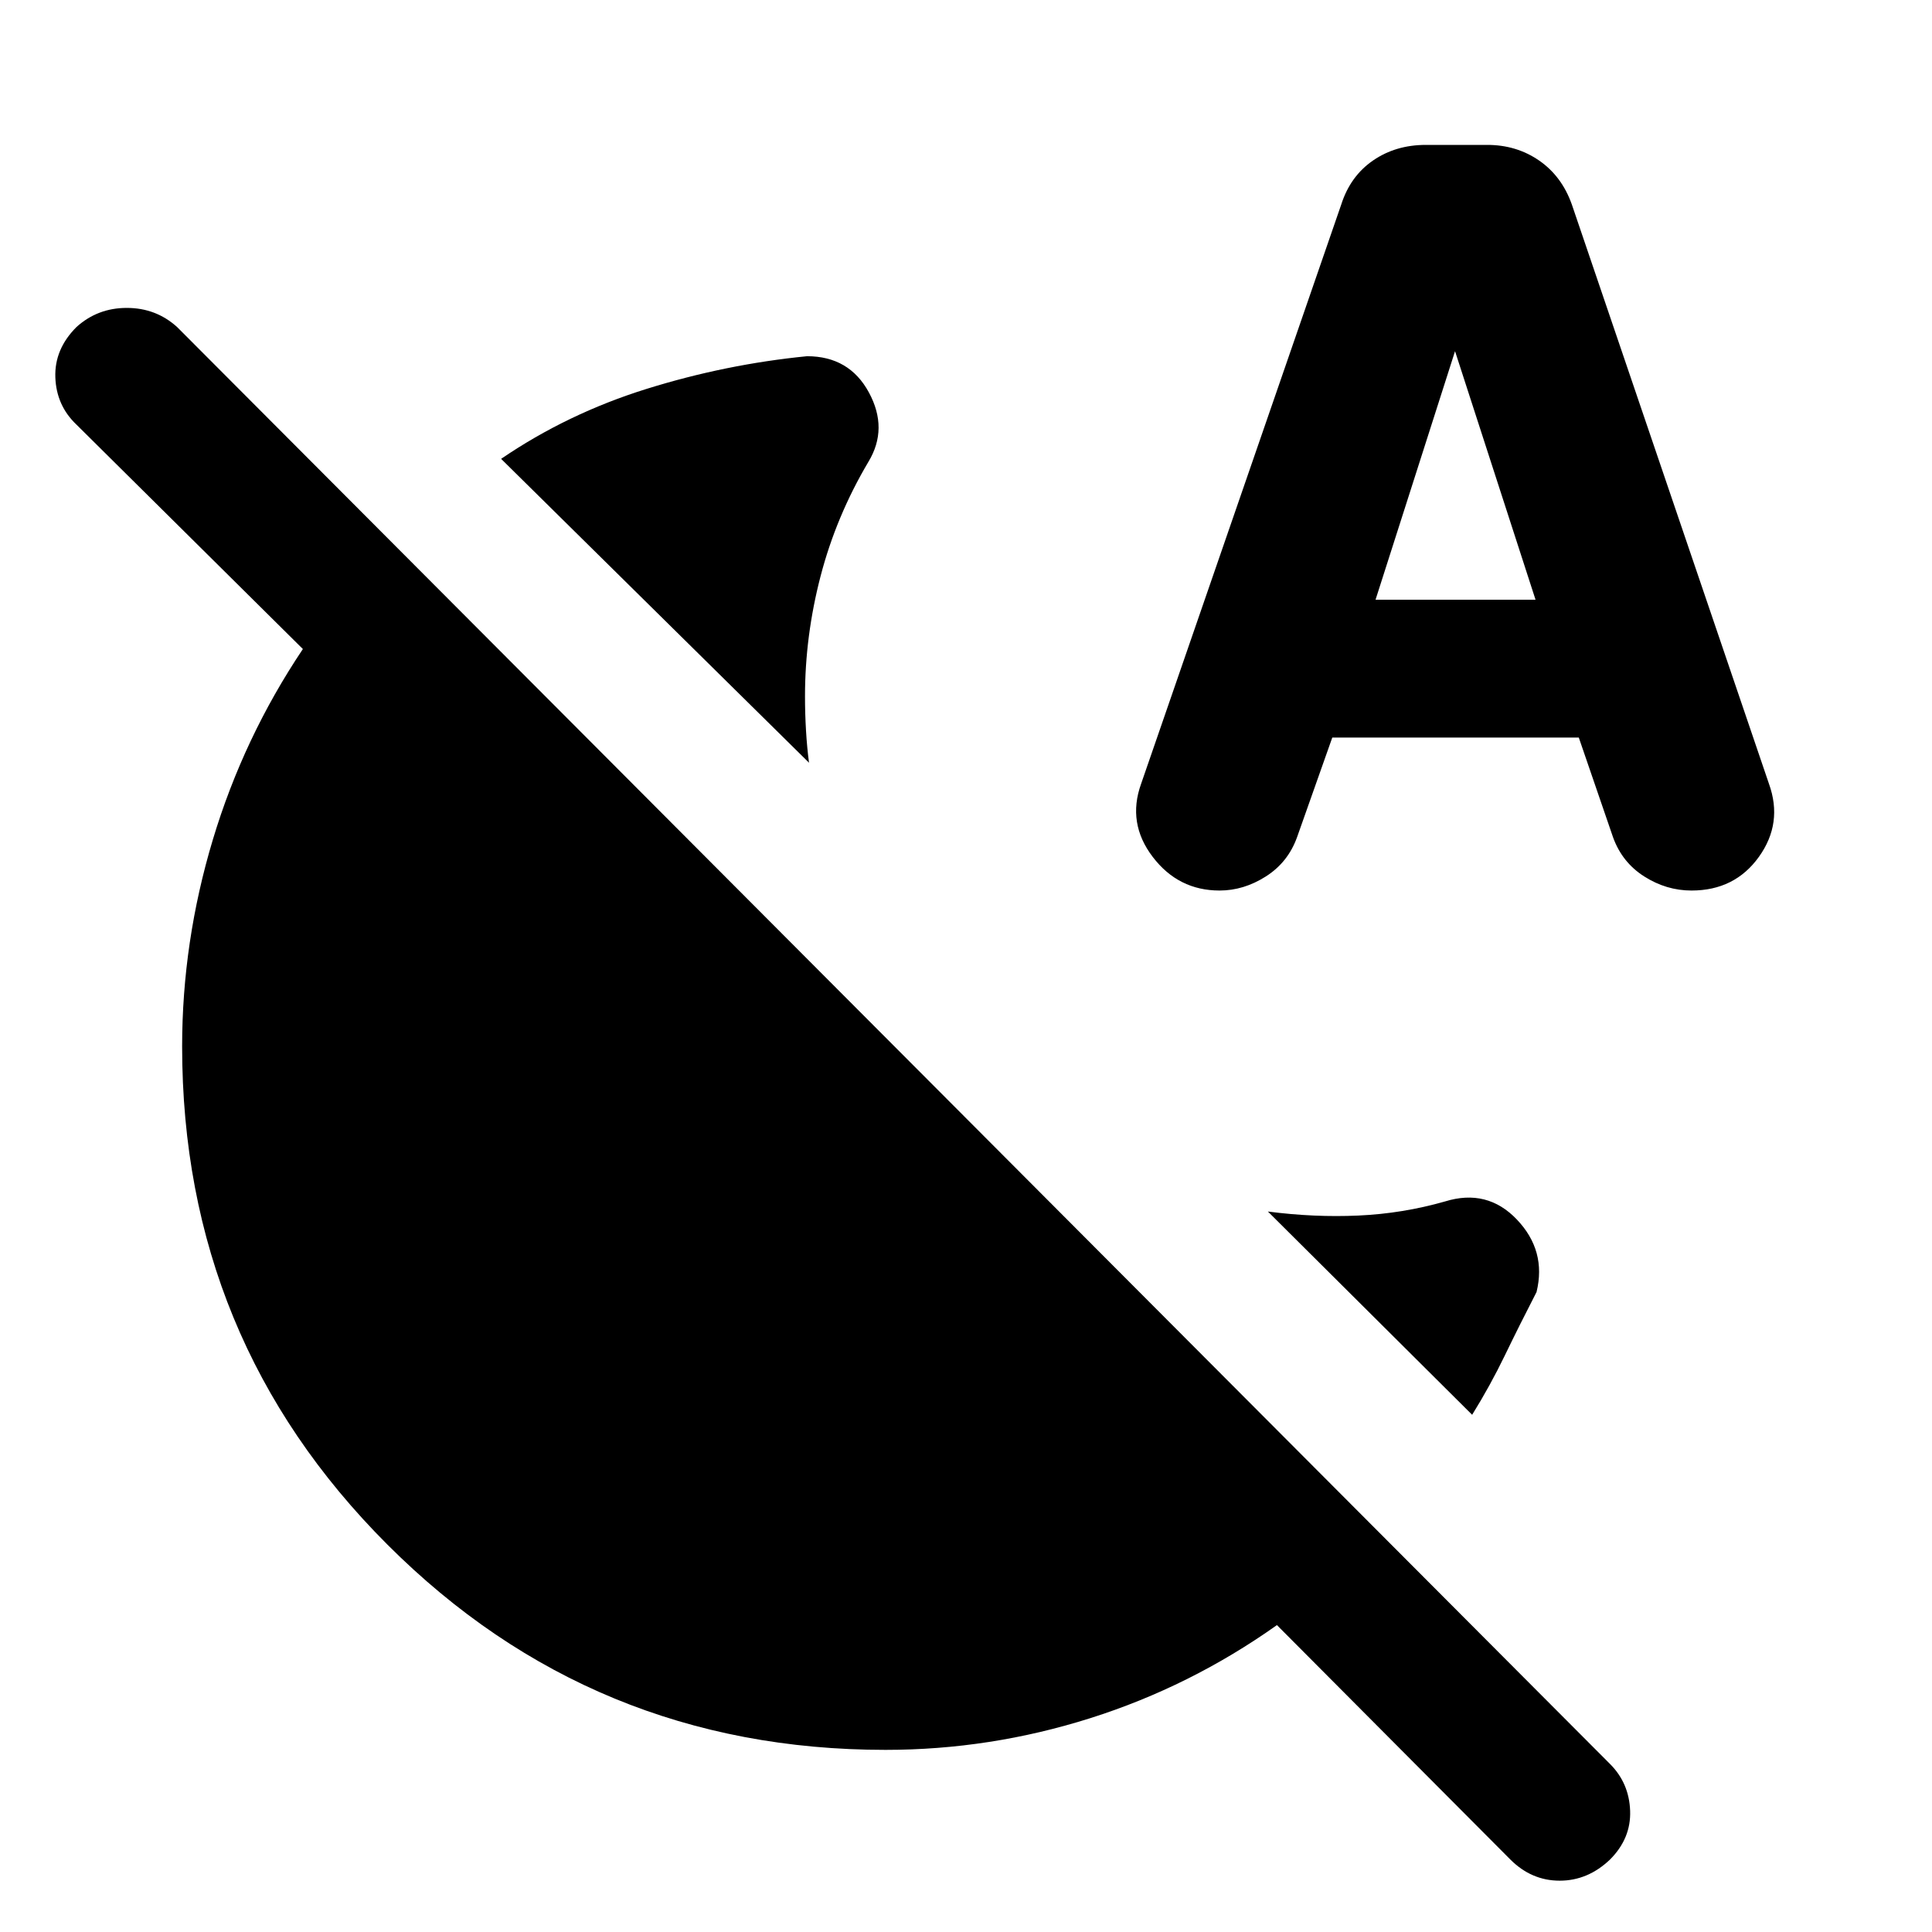 <svg xmlns="http://www.w3.org/2000/svg" height="48" viewBox="0 -960 960 960" width="48"><path d="M402-581 249-732q33-22.5 72.25-34.75T401-783q21 0 30.75 18t-.25 34.5q-16 27-23.75 56.75T400-614q0 8.5.5 17t1.5 16Zm329.5 324L630-358q23 3 45 2t43-7q21-6.5 35.75 9t9.75 36q-8.5 16.5-15.75 31.5T731.5-257ZM440-90.5q-145.5 0-247.5-102T90.5-440q0-52 15.25-102.75t44.75-94.75L38-749q-10-9.5-10.5-23.5t10.5-25q10.5-9.5 25-9.5t25 9.5l712 714q9.5 9.5 10 23.25T800-36q-11 10.5-25 10.5T750.5-36l-116-116.5q-43 30.5-92.75 46.25T440-90.5Zm222-503L644.5-544q-4.5 12.5-15.5 19.5t-23 7q-20.5 0-33.25-16.75T567-570.5l99.5-288q4.5-14 15.75-21.75T708.5-888H739q14.5 0 25.75 7.75T781-858.5l98 288q7 19.5-5 36.25t-33.5 16.75q-12.5 0-23.5-7T801.5-544l-17-49.5H662Zm21.5-68.5H763l-40-123.5L683.5-662Z"/></svg>